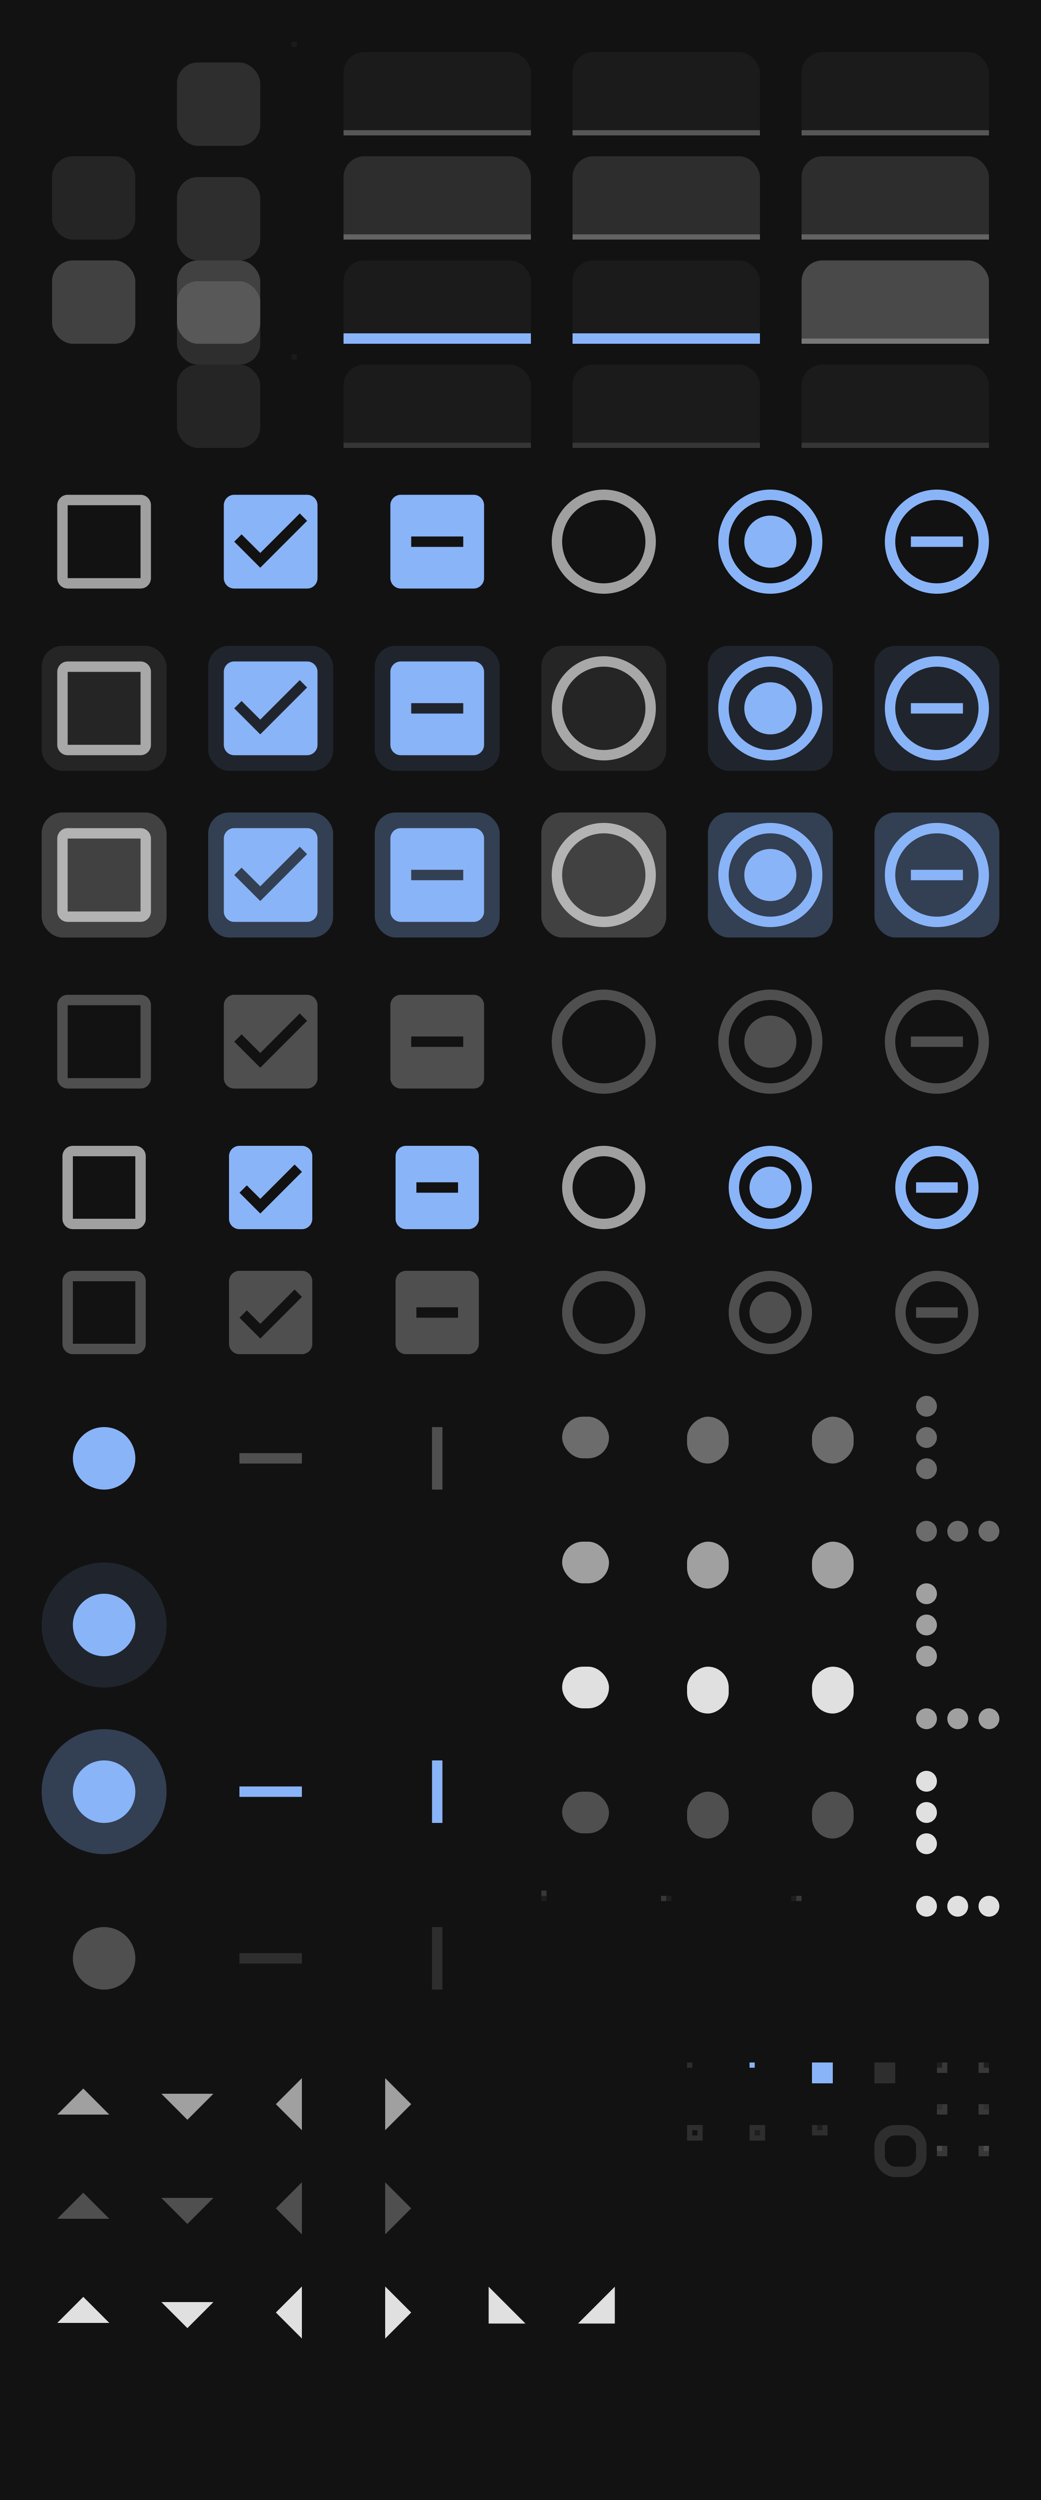 <svg xmlns="http://www.w3.org/2000/svg" xmlns:xlink="http://www.w3.org/1999/xlink" xmlns:sodipodi="http://sodipodi.sourceforge.net/DTD/sodipodi-0.dtd" xmlns:inkscape="http://www.inkscape.org/namespaces/inkscape" width="200" height="480" viewBox="0 0 200 480">
  <sodipodi:namedview showgrid="true">
    <inkscape:grid empspacing="4"/>
  </sodipodi:namedview>

  <rect sodipodi:insensitive="true" width="200" height="480" fill="url(#theme-surface-z0)"/>

  <defs>
    <linearGradient id="theme-surface-z0">
      <stop offset="1" stop-color="#121212"/>
    </linearGradient>

    <linearGradient id="theme-surface-z1">
      <stop offset="1" stop-color="#1e1e1e"/>
    </linearGradient>

    <linearGradient id="theme-surface-z8">
      <stop offset="1" stop-color="#2e2e2e"/>
    </linearGradient>

    <linearGradient id="theme-primary">
      <stop offset="1" stop-color="#8ab4f8"/>
    </linearGradient>

    <linearGradient id="theme-on-surface">
      <stop offset="1" stop-color="#ffffff" stop-opacity=".87"/>
    </linearGradient>

    <linearGradient id="theme-disabled-on-surface">
      <stop offset="1" stop-color="#ffffff" stop-opacity=".38"/>
    </linearGradient>

    <linearGradient id="theme-hint-on-surface">
      <stop offset="1" stop-color="#ffffff" stop-opacity=".6"/>
    </linearGradient>

    <linearGradient id="theme-disabled-hint-on-surface">
      <stop offset="1" stop-color="#ffffff" stop-opacity=".26"/>
    </linearGradient>

    <linearGradient id="theme-stroke-on-surface">
      <stop offset="1" stop-color="#ffffff" stop-opacity=".26"/>
    </linearGradient>

    <linearGradient id="theme-disabled-stroke-on-surface">
      <stop offset="1" stop-color="#ffffff" stop-opacity=".12"/>
    </linearGradient>

    <linearGradient id="theme-divider-on-surface">
      <stop offset="1" stop-color="#ffffff" stop-opacity=".12"/>
    </linearGradient>

    <linearGradient id="theme-fill-on-surface">
      <stop offset="1" stop-color="#ffffff" stop-opacity=".08"/>
    </linearGradient>

    <linearGradient id="theme-entry-fill-on-surface">
      <stop offset="1" stop-color="#ffffff" stop-opacity=".04"/>
    </linearGradient>

    <linearGradient id="theme-overlay-hover-on-surface">
      <stop offset="1" stop-color="#ffffff" stop-opacity=".08"/>
    </linearGradient>

    <linearGradient id="theme-overlay-pressed-on-surface">
      <stop offset="1" stop-color="#ffffff" stop-opacity=".2"/>
    </linearGradient>

    <linearGradient id="theme-overlay-hover-primary">
      <stop offset="1" stop-color="#8ab4f8" stop-opacity=".12"/>
    </linearGradient>

    <linearGradient id="theme-overlay-pressed-primary">
      <stop offset="1" stop-color="#8ab4f8" stop-opacity=".28"/>
    </linearGradient>

    <filter id="z1" color-interpolation-filters="sRGB" x="0" y="0" width="1" height="1">
      <!-- <feDropShadow dx="0" dy="1" stdDeviation="1.5" flood-color="#000000" flood-opacity=".12"/> -->
      <!-- <feDropShadow dx="0" dy="1" stdDeviation="1" flood-color="#000000" flood-opacity=".24"/> -->

      <feFlood flood-color="#000000" flood-opacity=".12" result="flood"/>
      <feComposite operator="in" in="flood" in2="SourceGraphic" result="composite1"/>
      <feGaussianBlur stdDeviation="1.5" in="composite1" result="blur"/>
      <feOffset dx="0" dy="1" result="offset"/>
      <feComposite in="SourceGraphic" in2="offset" result="fbSourceGraphic"/>

      <feFlood flood-color="#000000" flood-opacity=".24" result="flood"/>
      <feComposite operator="in" in="flood" in2="fbSourceGraphic" result="composite1"/>
      <feGaussianBlur stdDeviation="1" in="composite1" result="blur"/>
      <feOffset dx="0" dy="1" result="offset"/>
      <feComposite in="fbSourceGraphic" in2="offset" result="composite2"/>
    </filter>

    <clipPath id="top">
      <rect width="36" height="16" x="2" y="2"/>
    </clipPath>

    <clipPath id="left">
      <rect width="20" height="20"/>
    </clipPath>
    <clipPath id="right">
      <rect width="20" height="20" x="20"/>
    </clipPath>
    <clipPath id="left-top">
      <rect width="20" height="10"/>
    </clipPath>
    <clipPath id="left-bottom">
      <rect width="20" height="10" y="10"/>
    </clipPath>
    <clipPath id="right-top">
      <rect width="20" height="10" x="20"/>
    </clipPath>
    <clipPath id="right-bottom">
      <rect width="20" height="10" x="20" y="10"/>
    </clipPath>

    <rect id="icon-size" width="16" height="16" fill="none"/>

    <g id="base-button-box">
      <rect width="20" height="20" fill="none"/>
      <rect x="2" y="2" width="16" height="16" rx="4"/>
    </g>

    <g id="base-button">
      <use xlink:href="#base-button-box" fill="url(#theme-surface-z8)" filter="url(#z1)"/>
    </g>

    <g id="base-button-hover">
      <use xlink:href="#base-button" filter="url(#z1)"/>
    </g>

    <g id="base-button-active">
      <use xlink:href="#base-button-hover"/>
      <use xlink:href="#base-button-box" fill="url(#theme-overlay-pressed-on-surface)"/>
    </g>

    <g id="base-button-disabled">
      <use xlink:href="#base-button-box" fill="url(#theme-fill-on-surface)"/>
    </g>

    <g id="base-entry-box">
      <rect width="40" height="20" fill="none"/>
      <rect x="2" y="2" width="36" height="36" rx="4" clip-path="url(#top)"/>
    </g>

    <g id="base-entry">
      <use xlink:href="#base-entry-box" fill="url(#theme-entry-fill-on-surface)"/>
      <rect x="2" y="17" width="36" height="1" fill="url(#theme-stroke-on-surface)"/>
    </g>

    <g id="base-entry-hover">
      <use xlink:href="#base-entry"/>
      <use xlink:href="#base-entry-box" fill="url(#theme-overlay-hover-on-surface)"/>
    </g>

    <g id="base-entry-active">
      <use xlink:href="#base-entry"/>
      <use xlink:href="#base-entry-box" fill="url(#theme-overlay-pressed-on-surface)"/>
    </g>

    <g id="base-entry-focus">
      <use xlink:href="#base-entry"/>
      <rect x="2" y="16" width="36" height="2" fill="url(#theme-primary)"/>
    </g>

    <g id="base-entry-disabled">
      <use xlink:href="#base-entry-box" fill="url(#theme-entry-fill-on-surface)"/>
      <rect x="2" y="17" width="36" height="1" fill="url(#theme-disabled-stroke-on-surface)"/>
    </g>

    <rect id="button-fill" width="24" height="24" rx="4"/>

    <g id="base-checkbox-unchecked">
      <path d="M19 5v14H5V5h14m0-2H5c-1.1 0-2 .9-2 2v14c0 1.1.9 2 2 2h14c1.1 0 2-.9 2-2V5c0-1.1-.9-2-2-2z"/>
    </g>

    <g id="base-checkbox-checked">
      <path d="M19 3H5c-1.11 0-2 .9-2 2v14c0 1.1.89 2 2 2h14c1.11 0 2-.9 2-2V5c0-1.1-.89-2-2-2zm-9 14l-5-5 1.41-1.41L10 14.17l7.59-7.59L19 8l-9 9z"/>
    </g>

    <g id="base-checkbox-mixed">
      <path d="M19 3H5c-1.1 0-2 .9-2 2v14c0 1.1.9 2 2 2h14c1.1 0 2-.9 2-2V5c0-1.1-.9-2-2-2zm-2 10H7v-2h10v2z"/>
    </g>

    <g id="base-radio-unchecked">
      <path d="M12 2C6.48 2 2 6.48 2 12s4.48 10 10 10 10-4.48 10-10S17.52 2 12 2zm0 18c-4.42 0-8-3.58-8-8s3.58-8 8-8 8 3.58 8 8-3.58 8-8 8z"/>
    </g>

    <g id="base-radio-checked">
      <path d="M12 7c-2.76 0-5 2.24-5 5s2.24 5 5 5 5-2.24 5-5-2.24-5-5-5zm0-5C6.48 2 2 6.48 2 12s4.48 10 10 10 10-4.48 10-10S17.52 2 12 2zm0 18c-4.42 0-8-3.58-8-8s3.58-8 8-8 8 3.58 8 8-3.58 8-8 8z"/>
    </g>

    <g id="base-radio-mixed">
      <path d="M7 11v2h10v-2H7zm5-9C6.48 2 2 6.48 2 12s4.48 10 10 10 10-4.48 10-10S17.52 2 12 2zm0 18c-4.41 0-8-3.59-8-8s3.59-8 8-8 8 3.59 8 8-3.59 8-8 8z"/>
    </g>

    <g id="base-menu-checkbox-unchecked">
      <use xlink:href="#icon-size"/>
      <path d="M2 0a2 2 0 0 0-2 2v12a2 2 0 0 0 2 2h12a2 2 0 0 0 2-2V2a2 2 0 0 0-2-2H2zm0 2h12v12H2V2z"/>
    </g>

    <g id="base-menu-checkbox-checked">
      <use xlink:href="#icon-size"/>
      <path d="M2 0a2 2 0 0 0-2 2v12a2 2 0 0 0 2 2h12a2 2 0 0 0 2-2V2a2 2 0 0 0-2-2H2zm10.6 3.59L14.01 5l-8 8-4-4 1.41-1.41 2.59 2.59 6.59-6.59z"/>
    </g>

    <g id="base-menu-checkbox-mixed">
      <use xlink:href="#icon-size"/>
      <path d="M2 0a2 2 0 0 0-2 2v12a2 2 0 0 0 2 2h12a2 2 0 0 0 2-2V2a2 2 0 0 0-2-2H2zm2 7h8v2H4V7z"/>
    </g>

    <g id="base-menu-radio-unchecked">
      <use xlink:href="#icon-size"/>
      <path d="M8 0a8 8 0 0 0-8 8 8 8 0 0 0 8 8 8 8 0 0 0 8-8 8 8 0 0 0-8-8zm0 2a6 6 0 0 1 6 6 6 6 0 0 1-6 6 6 6 0 0 1-6-6 6 6 0 0 1 6-6z"/>
    </g>

    <g id="base-menu-radio-checked">
      <use xlink:href="#icon-size"/>
      <path d="M8 0a8 8 0 0 0-8 8 8 8 0 0 0 8 8 8 8 0 0 0 8-8 8 8 0 0 0-8-8zm0 2a6 6 0 0 1 6 6 6 6 0 0 1-6 6 6 6 0 0 1-6-6 6 6 0 0 1 6-6zm0 2a4 4 0 0 0-4 4 4 4 0 0 0 4 4 4 4 0 0 0 4-4 4 4 0 0 0-4-4z"/>
    </g>

    <g id="base-menu-radio-mixed">
      <use xlink:href="#icon-size"/>
      <path d="M8 0a8 8 0 0 0-8 8 8 8 0 0 0 8 8 8 8 0 0 0 8-8 8 8 0 0 0-8-8zm0 2a6 6 0 0 1 6 6 6 6 0 0 1-6 6 6 6 0 0 1-6-6 6 6 0 0 1 6-6zM4 7v2h8V7H4z"/>
    </g>

    <g id="base-scale-horz-trough">
      <rect width="24" height="24" fill="none"/>
      <rect x="6" y="11" width="12" height="2"/>
    </g>

    <g id="base-scale-vert-trough">
      <use xlink:href="#base-scale-horz-trough" transform="rotate(90 12 12)"/>
    </g>

    <g id="base-scrollbar-horz-slider">
      <rect y="-1" width="17" height="17" fill="none"/>
      <rect x="4" y="4" width="9" height="8" rx="4"/>
    </g>

    <g id="base-scrollbar-horz-trough">
      <rect y="-1" width="1" height="2" fill="url(#theme-surface-z1)"/>
      <rect y="-1" width="1" height="1" fill="url(#theme-divider-on-surface)"/>
    </g>

    <g id="base-scrollbar-vert-ltr-slider">
      <use xlink:href="#base-scrollbar-horz-slider" transform="rotate(-90 8.5 8.5)"/>
    </g>

    <g id="base-scrollbar-vert-ltr-trough">
      <use xlink:href="#base-scrollbar-horz-trough" transform="rotate(-90 .5 .5)"/>
    </g>

    <g id="base-scrollbar-vert-rtl-slider">
      <use xlink:href="#base-scrollbar-horz-slider" transform="rotate(90 8 8)"/>
    </g>

    <g id="base-scrollbar-vert-rtl-trough">
      <use xlink:href="#base-scrollbar-horz-trough" transform="rotate(90 .5 .5)"/>
    </g>

    <g id="base-handle-horz">
      <circle cx="2" cy="2" r="2"/>
      <circle cx="8" cy="2" r="2"/>
      <circle cx="14" cy="2" r="2"/>
    </g>

    <g id="base-handle-vert">
      <use xlink:href="#base-handle-horz" transform="rotate(90 2 2)"/>
    </g>

    <path id="pan-path" d="M13 6l-5 5-5-5z"/>

    <g id="base-pan-down">
      <use xlink:href="#icon-size"/>
      <use xlink:href="#pan-path"/>
    </g>

    <g id="base-pan-up">
      <use xlink:href="#icon-size"/>
      <use xlink:href="#pan-path" transform="rotate(180 8 8)"/>
    </g>

    <g id="base-pan-left">
      <use xlink:href="#icon-size"/>
      <use xlink:href="#pan-path" transform="rotate(90 8 8)"/>
    </g>

    <g id="base-pan-right">
      <use xlink:href="#icon-size"/>
      <use xlink:href="#pan-path" transform="rotate(-90 8 8)"/>
    </g>

    <g id="base-pan-left-semi">
      <use xlink:href="#icon-size"/>
      <use xlink:href="#pan-path" transform="rotate(45 8 8)"/>
    </g>

    <g id="base-pan-right-semi">
      <use xlink:href="#icon-size"/>
      <use xlink:href="#pan-path" transform="rotate(-45 8 8)"/>
    </g>

    <g id="base-treeview-ltr-button">
      <rect width="2" height="2" fill="url(#theme-surface-z1)"/>
      <rect width="2" height="2" fill="url(#theme-divider-on-surface)"/>
      <rect width="1" height="1" fill="url(#theme-surface-z1)"/>
      <rect width="1" height="1"/>
    </g>

    <g id="base-treeview-rtl-button">
      <use xlink:href="#base-treeview-ltr-button" transform="scale(-1 1)"/>
    </g>
  </defs>

  <g id="flat-button" transform="translate(8 8)">
    <use xlink:href="#base-button-box" fill="none"/>
  </g>
  <g id="flat-button-hover" transform="translate(8 28)">
    <use xlink:href="#base-button-box" fill="url(#theme-overlay-hover-on-surface)"/>
  </g>
  <g id="flat-button-active" transform="translate(8 48)">
    <use xlink:href="#base-button-box" fill="url(#theme-overlay-pressed-on-surface)"/>
  </g>
  <g id="flat-button-disabled" transform="translate(8 68)">
    <use xlink:href="#base-button-box" fill="none"/>
  </g>

  <g id="button" transform="translate(32 8)">
    <use xlink:href="#base-button"/>
  </g>
  <g id="button-hover" transform="translate(32 28)">
    <use xlink:href="#base-button-hover"/>
  </g>
  <g id="button-active" transform="translate(32 48)">
    <use xlink:href="#base-button-active"/>
  </g>
  <g id="button-disabled" transform="translate(32 68)">
    <use xlink:href="#base-button-disabled"/>
  </g>

  <g id="entry-background" transform="translate(56 8)">
    <rect width="1" height="1" fill="url(#theme-entry-fill-on-surface)"/>
  </g>
  <g id="entry-background-disabled" transform="translate(56 68)">
    <rect width="1" height="1" fill="url(#theme-entry-fill-on-surface)"/>
  </g>

  <g id="entry" transform="translate(64 8)">
    <use xlink:href="#base-entry"/>
  </g>
  <g id="entry-hover" transform="translate(64 28)">
    <use xlink:href="#base-entry-hover"/>
  </g>
  <g id="entry-active" transform="translate(64 48)">
    <use xlink:href="#base-entry-focus"/>
  </g>
  <g id="entry-disabled" transform="translate(64 68)">
    <use xlink:href="#base-entry-disabled"/>
  </g>

  <g id="combo-left-entry" transform="translate(108 8)">
    <use xlink:href="#base-entry" clip-path="url(#left)"/>
  </g>
  <g id="combo-left-entry-hover" transform="translate(108 28)">
    <use xlink:href="#base-entry-hover" clip-path="url(#left)"/>
  </g>
  <g id="combo-left-entry-active" transform="translate(108 48)">
    <use xlink:href="#base-entry-focus" clip-path="url(#left)"/>
  </g>
  <g id="combo-left-entry-disabled" transform="translate(108 68)">
    <use xlink:href="#base-entry-disabled" clip-path="url(#left)"/>
  </g>

  <g id="combo-right-entry" transform="translate(108 8)">
    <use xlink:href="#base-entry" clip-path="url(#right)"/>
  </g>
  <g id="combo-right-entry-hover" transform="translate(108 28)">
    <use xlink:href="#base-entry-hover" clip-path="url(#right)"/>
  </g>
  <g id="combo-right-entry-active" transform="translate(108 48)">
    <use xlink:href="#base-entry-focus" clip-path="url(#right)"/>
  </g>
  <g id="combo-right-entry-disabled" transform="translate(108 68)">
    <use xlink:href="#base-entry-disabled" clip-path="url(#right)"/>
  </g>

  <g id="spin-rtl-up" transform="translate(152 8)">
    <use xlink:href="#base-entry" clip-path="url(#left-top)"/>
  </g>
  <g id="spin-rtl-up-hover" transform="translate(152 28)">
    <use xlink:href="#base-entry-hover" clip-path="url(#left-top)"/>
  </g>
  <g id="spin-rtl-up-active" transform="translate(152 48)">
    <use xlink:href="#base-entry-active" clip-path="url(#left-top)"/>
  </g>
  <g id="spin-rtl-up-disabled" transform="translate(152 68)">
    <use xlink:href="#base-entry-disabled" clip-path="url(#left-top)"/>
  </g>

  <g id="spin-rtl-down" transform="translate(152 8)">
    <use xlink:href="#base-entry" clip-path="url(#left-bottom)"/>
  </g>
  <g id="spin-rtl-down-hover" transform="translate(152 28)">
    <use xlink:href="#base-entry-hover" clip-path="url(#left-bottom)"/>
  </g>
  <g id="spin-rtl-down-active" transform="translate(152 48)">
    <use xlink:href="#base-entry-active" clip-path="url(#left-bottom)"/>
  </g>
  <g id="spin-rtl-down-disabled" transform="translate(152 68)">
    <use xlink:href="#base-entry-disabled" clip-path="url(#left-bottom)"/>
  </g>

  <g id="spin-ltr-up" transform="translate(152 8)">
    <use xlink:href="#base-entry" clip-path="url(#right-top)"/>
  </g>
  <g id="spin-ltr-up-hover" transform="translate(152 28)">
    <use xlink:href="#base-entry-hover" clip-path="url(#right-top)"/>
  </g>
  <g id="spin-ltr-up-active" transform="translate(152 48)">
    <use xlink:href="#base-entry-active" clip-path="url(#right-top)"/>
  </g>
  <g id="spin-ltr-up-disabled" transform="translate(152 68)">
    <use xlink:href="#base-entry-disabled" clip-path="url(#right-top)"/>
  </g>

  <g id="spin-ltr-down" transform="translate(152 8)">
    <use xlink:href="#base-entry" clip-path="url(#right-bottom)"/>
  </g>
  <g id="spin-ltr-down-hover" transform="translate(152 28)">
    <use xlink:href="#base-entry-hover" clip-path="url(#right-bottom)"/>
  </g>
  <g id="spin-ltr-down-active" transform="translate(152 48)">
    <use xlink:href="#base-entry-active" clip-path="url(#right-bottom)"/>
  </g>
  <g id="spin-ltr-down-disabled" transform="translate(152 68)">
    <use xlink:href="#base-entry-disabled" clip-path="url(#right-bottom)"/>
  </g>

  <g id="checkbox-unchecked" transform="translate(8 92)">
    <use xlink:href="#button-fill" fill="none"/>
    <use xlink:href="#base-checkbox-unchecked" fill="url(#theme-hint-on-surface)"/>
  </g>
  <g id="checkbox-unchecked-hover" transform="translate(8 124)">
    <use xlink:href="#button-fill" fill="url(#theme-overlay-hover-on-surface)"/>
    <use xlink:href="#base-checkbox-unchecked" fill="url(#theme-hint-on-surface)"/>
  </g>
  <g id="checkbox-unchecked-active" transform="translate(8 156)">
    <use xlink:href="#button-fill" fill="url(#theme-overlay-pressed-on-surface)"/>
    <use xlink:href="#base-checkbox-unchecked" fill="url(#theme-hint-on-surface)"/>
  </g>
  <g id="checkbox-unchecked-disabled" transform="translate(8 188)">
    <use xlink:href="#button-fill" fill="none"/>
    <use xlink:href="#base-checkbox-unchecked" fill="url(#theme-disabled-hint-on-surface)"/>
  </g>

  <g id="checkbox-checked" transform="translate(40 92)">
    <use xlink:href="#button-fill" fill="none"/>
    <use xlink:href="#base-checkbox-checked" fill="url(#theme-primary)"/>
  </g>
  <g id="checkbox-checked-hover" transform="translate(40 124)">
    <use xlink:href="#button-fill" fill="url(#theme-overlay-hover-primary)"/>
    <use xlink:href="#base-checkbox-checked" fill="url(#theme-primary)"/>
  </g>
  <g id="checkbox-checked-active" transform="translate(40 156)">
    <use xlink:href="#button-fill" fill="url(#theme-overlay-pressed-primary)"/>
    <use xlink:href="#base-checkbox-checked" fill="url(#theme-primary)"/>
  </g>
  <g id="checkbox-checked-disabled" transform="translate(40 188)">
    <use xlink:href="#button-fill" fill="none"/>
    <use xlink:href="#base-checkbox-checked" fill="url(#theme-disabled-hint-on-surface)"/>
  </g>

  <g id="checkbox-mixed" transform="translate(72 92)">
    <use xlink:href="#button-fill" fill="none"/>
    <use xlink:href="#base-checkbox-mixed" fill="url(#theme-primary)"/>
  </g>
  <g id="checkbox-mixed-hover" transform="translate(72 124)">
    <use xlink:href="#button-fill" fill="url(#theme-overlay-hover-primary)"/>
    <use xlink:href="#base-checkbox-mixed" fill="url(#theme-primary)"/>
  </g>
  <g id="checkbox-mixed-active" transform="translate(72 156)">
    <use xlink:href="#button-fill" fill="url(#theme-overlay-pressed-primary)"/>
    <use xlink:href="#base-checkbox-mixed" fill="url(#theme-primary)"/>
  </g>
  <g id="checkbox-mixed-disabled" transform="translate(72 188)">
    <use xlink:href="#button-fill" fill="none"/>
    <use xlink:href="#base-checkbox-mixed" fill="url(#theme-disabled-hint-on-surface)"/>
  </g>

  <g id="radio-unchecked" transform="translate(104 92)">
    <use xlink:href="#button-fill" fill="none"/>
    <use xlink:href="#base-radio-unchecked" fill="url(#theme-hint-on-surface)"/>
  </g>
  <g id="radio-unchecked-hover" transform="translate(104 124)">
    <use xlink:href="#button-fill" fill="url(#theme-overlay-hover-on-surface)"/>
    <use xlink:href="#base-radio-unchecked" fill="url(#theme-hint-on-surface)"/>
  </g>
  <g id="radio-unchecked-active" transform="translate(104 156)">
    <use xlink:href="#button-fill" fill="url(#theme-overlay-pressed-on-surface)"/>
    <use xlink:href="#base-radio-unchecked" fill="url(#theme-hint-on-surface)"/>
  </g>
  <g id="radio-unchecked-disabled" transform="translate(104 188)">
    <use xlink:href="#button-fill" fill="none"/>
    <use xlink:href="#base-radio-unchecked" fill="url(#theme-disabled-hint-on-surface)"/>
  </g>

  <g id="radio-checked" transform="translate(136 92)">
    <use xlink:href="#button-fill" fill="none"/>
    <use xlink:href="#base-radio-checked" fill="url(#theme-primary)"/>
  </g>
  <g id="radio-checked-hover" transform="translate(136 124)">
    <use xlink:href="#button-fill" fill="url(#theme-overlay-hover-primary)"/>
    <use xlink:href="#base-radio-checked" fill="url(#theme-primary)"/>
  </g>
  <g id="radio-checked-active" transform="translate(136 156)">
    <use xlink:href="#button-fill" fill="url(#theme-overlay-pressed-primary)"/>
    <use xlink:href="#base-radio-checked" fill="url(#theme-primary)"/>
  </g>
  <g id="radio-checked-disabled" transform="translate(136 188)">
    <use xlink:href="#button-fill" fill="none"/>
    <use xlink:href="#base-radio-checked" fill="url(#theme-disabled-hint-on-surface)"/>
  </g>

  <g id="radio-mixed" transform="translate(168 92)">
    <use xlink:href="#button-fill" fill="none"/>
    <use xlink:href="#base-radio-mixed" fill="url(#theme-primary)"/>
  </g>
  <g id="radio-mixed-hover" transform="translate(168 124)">
    <use xlink:href="#button-fill" fill="url(#theme-overlay-hover-primary)"/>
    <use xlink:href="#base-radio-mixed" fill="url(#theme-primary)"/>
  </g>
  <g id="radio-mixed-active" transform="translate(168 156)">
    <use xlink:href="#button-fill" fill="url(#theme-overlay-pressed-primary)"/>
    <use xlink:href="#base-radio-mixed" fill="url(#theme-primary)"/>
  </g>
  <g id="radio-mixed-disabled" transform="translate(168 188)">
    <use xlink:href="#button-fill" fill="none"/>
    <use xlink:href="#base-radio-mixed" fill="url(#theme-disabled-hint-on-surface)"/>
  </g>

  <g id="menu-checkbox-unchecked" transform="translate(12 220)">
    <use xlink:href="#base-menu-checkbox-unchecked" fill="url(#theme-hint-on-surface)"/>
  </g>
  <g id="menu-checkbox-unchecked-disabled" transform="translate(12 244)">
    <use xlink:href="#base-menu-checkbox-unchecked" fill="url(#theme-disabled-hint-on-surface)"/>
  </g>

  <g id="menu-checkbox-checked" transform="translate(44 220)">
    <use xlink:href="#base-menu-checkbox-checked" fill="url(#theme-primary)"/>
  </g>
  <g id="menu-checkbox-checked-disabled" transform="translate(44 244)">
    <use xlink:href="#base-menu-checkbox-checked" fill="url(#theme-disabled-hint-on-surface)"/>
  </g>

  <g id="menu-checkbox-mixed" transform="translate(76 220)">
    <use xlink:href="#base-menu-checkbox-mixed" fill="url(#theme-primary)"/>
  </g>
  <g id="menu-checkbox-mixed-disabled" transform="translate(76 244)">
    <use xlink:href="#base-menu-checkbox-mixed" fill="url(#theme-disabled-hint-on-surface)"/>
  </g>

  <g id="menu-radio-unchecked" transform="translate(108 220)">
    <use xlink:href="#base-menu-radio-unchecked" fill="url(#theme-hint-on-surface)"/>
  </g>
  <g id="menu-radio-unchecked-disabled" transform="translate(108 244)">
    <use xlink:href="#base-menu-radio-unchecked" fill="url(#theme-disabled-hint-on-surface)"/>
  </g>

  <g id="menu-radio-checked" transform="translate(140 220)">
    <use xlink:href="#base-menu-radio-checked" fill="url(#theme-primary)"/>
  </g>
  <g id="menu-radio-checked-disabled" transform="translate(140 244)">
    <use xlink:href="#base-menu-radio-checked" fill="url(#theme-disabled-hint-on-surface)"/>
  </g>

  <g id="menu-radio-mixed" transform="translate(172 220)">
    <use xlink:href="#base-menu-radio-mixed" fill="url(#theme-primary)"/>
  </g>
  <g id="menu-radio-mixed-disabled" transform="translate(172 244)">
    <use xlink:href="#base-menu-radio-mixed" fill="url(#theme-disabled-hint-on-surface)"/>
  </g>

  <g id="scale-slider" transform="translate(8 268)">
    <circle cx="12" cy="12" r="12" fill="none"/>
    <circle cx="12" cy="12" r="6" fill="url(#theme-primary)"/>
  </g>
  <g id="scale-slider-hover" transform="translate(8 300)">
    <circle cx="12" cy="12" r="12" fill="url(#theme-overlay-hover-primary)"/>
    <circle cx="12" cy="12" r="6" fill="url(#theme-primary)"/>
  </g>
  <g id="scale-slider-active" transform="translate(8 332)">
    <circle cx="12" cy="12" r="12" fill="url(#theme-overlay-pressed-primary)"/>
    <circle cx="12" cy="12" r="6" fill="url(#theme-primary)"/>
  </g>
  <g id="scale-slider-disabled" transform="translate(8 364)">
    <circle cx="12" cy="12" r="12" fill="none"/>
    <circle cx="12" cy="12" r="6" fill="url(#theme-surface-z0)"/>
    <circle cx="12" cy="12" r="6" fill="url(#theme-disabled-hint-on-surface)"/>
  </g>

  <g id="scale-horz-trough" transform="translate(40 268)">
    <use xlink:href="#base-scale-horz-trough" fill="url(#theme-stroke-on-surface)"/>
  </g>
  <g id="scale-horz-trough-active" transform="translate(40 332)">
    <use xlink:href="#base-scale-horz-trough" fill="url(#theme-primary)"/>
  </g>
  <g id="scale-horz-trough-disabled" transform="translate(40 364)">
    <use xlink:href="#base-scale-horz-trough" fill="url(#theme-disabled-stroke-on-surface)"/>
  </g>

  <g id="scale-vert-trough" transform="translate(72 268)">
    <use xlink:href="#base-scale-vert-trough" fill="url(#theme-stroke-on-surface)"/>
  </g>
  <g id="scale-vert-trough-active" transform="translate(72 332)">
    <use xlink:href="#base-scale-vert-trough" fill="url(#theme-primary)"/>
  </g>
  <g id="scale-vert-trough-disabled" transform="translate(72 364)">
    <use xlink:href="#base-scale-vert-trough" fill="url(#theme-disabled-stroke-on-surface)"/>
  </g>

  <g id="scrollbar-horz-slider" transform="translate(104 268)">
    <use xlink:href="#base-scrollbar-horz-slider" fill="url(#theme-disabled-on-surface)"/>
  </g>
  <g id="scrollbar-horz-slider-hover" transform="translate(104 292)">
    <use xlink:href="#base-scrollbar-horz-slider" fill="url(#theme-hint-on-surface)"/>
  </g>
  <g id="scrollbar-horz-slider-active" transform="translate(104 316)">
    <use xlink:href="#base-scrollbar-horz-slider" fill="url(#theme-on-surface)"/>
  </g>
  <g id="scrollbar-horz-slider-disabled" transform="translate(104 340)">
    <use xlink:href="#base-scrollbar-horz-slider" fill="url(#theme-disabled-hint-on-surface)"/>
  </g>

  <g id="scrollbar-horz-trough" transform="translate(104 364)">
    <use xlink:href="#base-scrollbar-horz-trough"/>
  </g>

  <g id="scrollbar-vert-ltr-slider" transform="translate(128 268)">
    <use xlink:href="#base-scrollbar-vert-ltr-slider" fill="url(#theme-disabled-on-surface)"/>
  </g>
  <g id="scrollbar-vert-ltr-slider-hover" transform="translate(128 292)">
    <use xlink:href="#base-scrollbar-vert-ltr-slider" fill="url(#theme-hint-on-surface)"/>
  </g>
  <g id="scrollbar-vert-ltr-slider-active" transform="translate(128 316)">
    <use xlink:href="#base-scrollbar-vert-ltr-slider" fill="url(#theme-on-surface)"/>
  </g>
  <g id="scrollbar-vert-ltr-slider-disabled" transform="translate(128 340)">
    <use xlink:href="#base-scrollbar-vert-ltr-slider" fill="url(#theme-disabled-hint-on-surface)"/>
  </g>

  <g id="scrollbar-vert-ltr-trough" transform="translate(128 364)">
    <use xlink:href="#base-scrollbar-vert-ltr-trough"/>
  </g>

  <g id="scrollbar-vert-rtl-slider" transform="translate(152 268)">
    <use xlink:href="#base-scrollbar-vert-rtl-slider" fill="url(#theme-disabled-on-surface)"/>
  </g>
  <g id="scrollbar-vert-rtl-slider-hover" transform="translate(152 292)">
    <use xlink:href="#base-scrollbar-vert-rtl-slider" fill="url(#theme-hint-on-surface)"/>
  </g>
  <g id="scrollbar-vert-rtl-slider-active" transform="translate(152 316)">
    <use xlink:href="#base-scrollbar-vert-rtl-slider" fill="url(#theme-on-surface)"/>
  </g>
  <g id="scrollbar-vert-rtl-slider-disabled" transform="translate(152 340)">
    <use xlink:href="#base-scrollbar-vert-rtl-slider" fill="url(#theme-disabled-hint-on-surface)"/>
  </g>

  <g id="scrollbar-vert-rtl-trough" transform="translate(152 364)">
    <use xlink:href="#base-scrollbar-vert-rtl-trough"/>
  </g>

  <g id="handle-horz" transform="translate(176 292)">
    <use xlink:href="#base-handle-horz" fill="url(#theme-disabled-on-surface)"/>
  </g>
  <g id="handle-horz-hover" transform="translate(176 328)">
    <use xlink:href="#base-handle-horz" fill="url(#theme-hint-on-surface)"/>
  </g>
  <g id="handle-horz-active" transform="translate(176 364)">
    <use xlink:href="#base-handle-horz" fill="url(#theme-on-surface)"/>
  </g>

  <g id="handle-vert" transform="translate(176 268)">
    <use xlink:href="#base-handle-vert" fill="url(#theme-disabled-on-surface)"/>
  </g>
  <g id="handle-vert-hover" transform="translate(176 304)">
    <use xlink:href="#base-handle-vert" fill="url(#theme-hint-on-surface)"/>
  </g>
  <g id="handle-vert-active" transform="translate(176 340)">
    <use xlink:href="#base-handle-vert" fill="url(#theme-on-surface)"/>
  </g>

  <g id="pan-up" transform="translate(8 396)">
    <use xlink:href="#base-pan-up" fill="url(#theme-hint-on-surface)"/>
  </g>
  <g id="pan-up-disabled" transform="translate(8 416)">
    <use xlink:href="#base-pan-up" fill="url(#theme-disabled-hint-on-surface)"/>
  </g>
  <g id="pan-up-alt" transform="translate(8 436)">
    <use xlink:href="#base-pan-up" fill="url(#theme-on-surface)"/>
  </g>

  <g id="pan-down" transform="translate(28 396)">
    <use xlink:href="#base-pan-down" fill="url(#theme-hint-on-surface)"/>
  </g>
  <g id="pan-down-disabled" transform="translate(28 416)">
    <use xlink:href="#base-pan-down" fill="url(#theme-disabled-hint-on-surface)"/>
  </g>
  <g id="pan-down-alt" transform="translate(28 436)">
    <use xlink:href="#base-pan-down" fill="url(#theme-on-surface)"/>
  </g>

  <g id="pan-left" transform="translate(48 396)">
    <use xlink:href="#base-pan-left" fill="url(#theme-hint-on-surface)"/>
  </g>
  <g id="pan-left-disabled" transform="translate(48 416)">
    <use xlink:href="#base-pan-left" fill="url(#theme-disabled-hint-on-surface)"/>
  </g>
  <g id="pan-left-alt" transform="translate(48 436)">
    <use xlink:href="#base-pan-left" fill="url(#theme-on-surface)"/>
  </g>

  <g id="pan-right" transform="translate(68 396)">
    <use xlink:href="#base-pan-right" fill="url(#theme-hint-on-surface)"/>
  </g>
  <g id="pan-right-disabled" transform="translate(68 416)">
    <use xlink:href="#base-pan-right" fill="url(#theme-disabled-hint-on-surface)"/>
  </g>
  <g id="pan-right-alt" transform="translate(68 436)">
    <use xlink:href="#base-pan-right" fill="url(#theme-on-surface)"/>
  </g>

  <g id="pan-left-semi" transform="translate(88 436)">
    <use xlink:href="#base-pan-left-semi" fill="url(#theme-on-surface)"/>
  </g>

  <g id="pan-right-semi" transform="translate(108 436)">
    <use xlink:href="#base-pan-right-semi" fill="url(#theme-on-surface)"/>
  </g>

  <g id="border" transform="translate(132 396)">
    <rect width="1" height="1" fill="url(#theme-divider-on-surface)"/>
  </g>

  <g id="tab" transform="translate(144 396)">
    <rect width="1" height="1" fill="url(#theme-primary)"/>
  </g>

  <g id="progressbar-progress" transform="translate(156 396)">
    <rect width="4" height="4" fill="url(#theme-primary)"/>
  </g>

  <g id="progressbar-trough" transform="translate(168 396)">
    <rect width="4" height="4" fill="url(#theme-surface-z0)"/>
    <rect width="4" height="4" fill="url(#theme-disabled-stroke-on-surface)"/>
  </g>

  <g id="frame" transform="translate(132 408)">
    <rect x=".5" y=".5" width="2" height="2" fill="none" stroke="url(#theme-divider-on-surface)" stroke-width="1"/>
  </g>

  <g id="frame-notebook" transform="translate(144 408)">
    <rect width="3" height="3" fill="url(#theme-divider-on-surface)"/>
    <rect x="1" y="1" width="1" height="1" fill="url(#theme-surface-z1)"/>
  </g>

  <g id="frame-inline" transform="translate(156 408)">
    <rect width="3" height="2" fill="url(#theme-divider-on-surface)"/>
    <rect x="1" width="1" height="1" fill="url(#theme-surface-z1)"/>
  </g>

  <g id="focus" transform="translate(168 408)">
    <rect x="1" y="1" width="8" height="8" rx="3" fill="none" stroke="url(#theme-divider-on-surface)" stroke-width="2"/>
  </g>

  <g id="treeview-ltr-button" transform="translate(180 396)">
    <use xlink:href="#base-treeview-ltr-button" fill="none"/>
  </g>
  <g id="treeview-ltr-button-hover" transform="translate(180 404)">
    <use xlink:href="#base-treeview-ltr-button" fill="url(#theme-overlay-hover-on-surface)"/>
  </g>
  <g id="treeview-ltr-button-active" transform="translate(180 412)">
    <use xlink:href="#base-treeview-ltr-button" fill="url(#theme-overlay-pressed-on-surface)"/>
  </g>

  <g id="treeview-rtl-button" transform="translate(190 396)">
    <use xlink:href="#base-treeview-rtl-button" fill="none"/>
  </g>
  <g id="treeview-rtl-button-hover" transform="translate(190 404)">
    <use xlink:href="#base-treeview-rtl-button" fill="url(#theme-overlay-hover-on-surface)"/>
  </g>
  <g id="treeview-rtl-button-active" transform="translate(190 412)">
    <use xlink:href="#base-treeview-rtl-button" fill="url(#theme-overlay-pressed-on-surface)"/>
  </g>
</svg>
